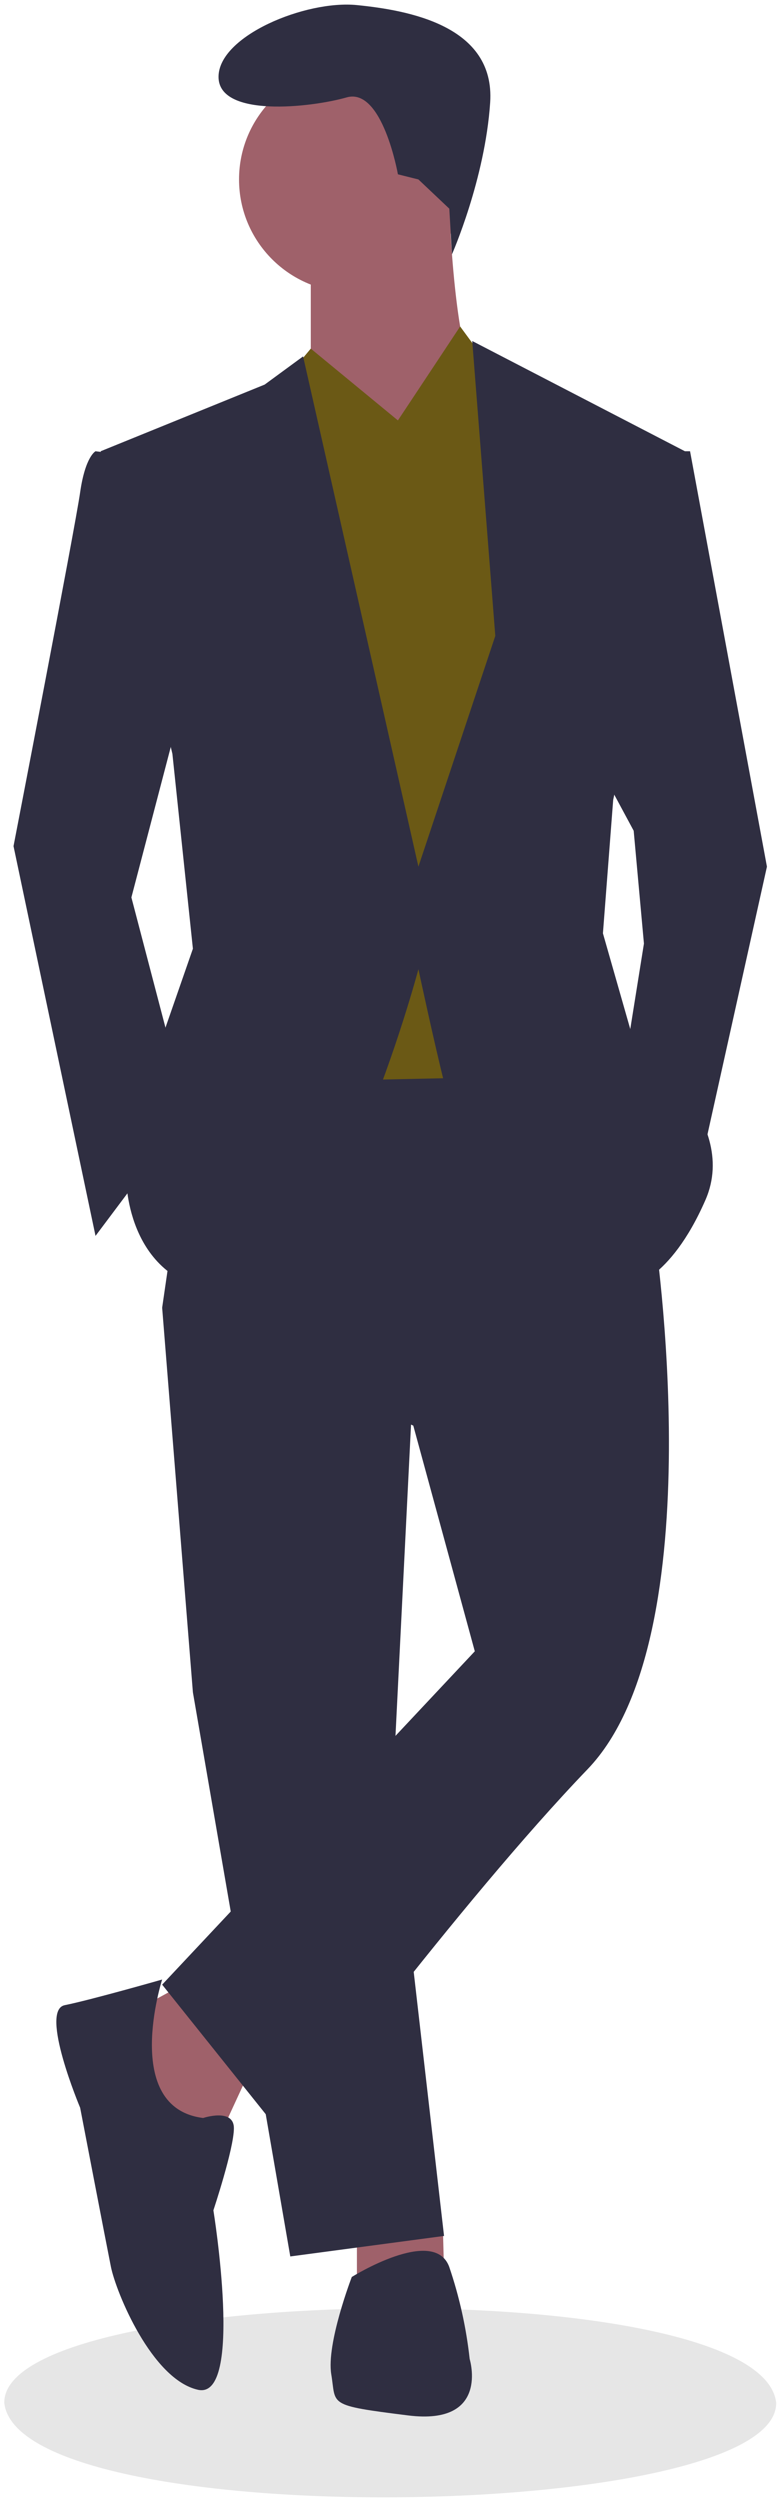 <?xml version="1.0" encoding="UTF-8"?>
<svg width="153px" height="492px" viewBox="0 0 153 492" version="1.1" xmlns="http://www.w3.org/2000/svg" xmlns:xlink="http://www.w3.org/1999/xlink">
    <title>undraw_product_iteration_kjok</title>
    <g id="Final" stroke="none" stroke-width="1" fill="none" fill-rule="evenodd">
        <g id="Inscription-Candidat" transform="translate(-928, -205)" fill-rule="nonzero">
            <g id="undraw_product_iteration_kjok" transform="translate(928, 205)">
                <path d="M152.84,472.863 C153.066,496.568 3.686,498.741 0.84,472.864 C0.614,449.16 149.995,446.988 152.84,472.863 Z" id="Path" fill="#E6E6E6"></path>
                <polygon id="Path" fill="#9F616A" points="35.966 390.569 24.864 396.624 31.929 419.837 43.03 420.846 49.086 407.726"></polygon>
                <polygon id="Path" fill="#9F616A" points="70.28 436.994 70.28 448.095 87.437 447.086 87.198 437.943"></polygon>
                <polygon id="Path" fill="#2F2E41" points="31.929 257.348 37.984 333.042 57.16 444.058 87.437 440.021 77.345 352.217 81.382 271.478"></polygon>
                <path d="M112.668,200.831 L40.003,201.84 L31.929,257.349 L81.382,280.561 L93.493,324.968 L31.929,390.569 L56.151,420.846 C56.151,420.846 90.465,374.421 115.696,348.181 C140.927,321.94 128.816,242.21 128.816,242.21 L112.668,200.831 Z" id="Path" fill="#2F2E41"></path>
                <circle id="Oval" fill="#9F616A" cx="69.271" cy="35.315" r="22.203"></circle>
                <path d="M61.197,50.454 L61.197,72.657 L76.336,96.879 C76.336,96.879 99.548,79.722 94.502,75.685 C89.456,71.648 88.446,40.361 88.446,40.361 L61.197,50.454 Z" id="Path" fill="#9F616A"></path>
                <polygon id="Path" fill="#6B5915" points="61.197 68.62 46.058 86.786 52.114 212.941 99.548 211.932 107.622 101.925 97.53 73.666 90.607 64.247 78.354 82.749"></polygon>
                <path d="M36.975,134.221 L25.873,176.609 L36.975,218.997 L18.809,243.219 L2.661,166.517 C2.661,166.517 14.772,103.944 15.781,96.879 C16.79,89.814 18.809,88.805 18.809,88.805 L26.883,89.814 L36.975,134.221 Z" id="Path" fill="#2F2E41"></path>
                <polygon id="Path" fill="#2F2E41" points="117.714 150.368 124.779 163.489 126.798 185.692 122.761 210.923 136.89 234.136 151.019 170.553 135.881 88.804 129.825 88.804"></polygon>
                <path d="M31.929,389.56 C31.929,389.56 17.799,393.597 12.753,394.606 C7.707,395.615 15.781,414.791 15.781,414.791 C15.781,414.791 20.827,441.031 21.836,446.077 C22.846,451.124 29.91,468.281 38.993,470.299 C48.077,472.318 42.021,434.976 42.021,434.976 C42.021,434.976 46.058,422.865 46.058,418.828 C46.058,414.791 40.003,416.809 40.003,416.809 C23.855,414.791 31.929,389.56 31.929,389.56 Z" id="Path" fill="#2F2E41"></path>
                <path d="M65.234,467.271 C66.243,473.327 64.225,473.327 80.373,475.345 C96.52,477.364 92.484,464.244 92.484,464.244 C91.808,458.059 90.455,451.966 88.447,446.077 C85.419,438.003 69.271,448.096 69.271,448.096 C69.271,448.096 64.225,461.216 65.234,467.271 Z" id="Path" fill="#2F2E41"></path>
                <path d="M88.473,41.066 L88.999,50.042 C88.999,50.042 95.511,35.315 96.52,20.176 C97.53,5.038 80.373,2.01 70.28,1.001 C60.188,-0.009 43.031,7.056 43.031,15.13 C43.031,23.204 61.197,21.185 68.262,19.167 C75.326,17.149 78.354,34.306 78.354,34.306 L82.391,35.315 L88.473,41.066 Z" id="Path" fill="#2F2E41"></path>
                <polygon id="Path" fill="#6B5915" points="55.24 75.767 61.197 68.62 78.354 82.749 61.197 94.86"></polygon>
                <polygon id="Path" fill="#6B5915" points="97.53 73.666 90.465 64.583 78.354 82.749 93.493 93.851"></polygon>
                <path d="M33.947,148.35 L37.984,186.702 L29.91,209.914 L24.864,232.118 C24.864,232.118 24.864,253.312 45.049,254.321 C65.234,255.33 82.391,190.739 82.391,190.739 C82.391,190.739 85.419,204.868 87.437,212.942 C89.456,221.016 123.77,253.312 123.77,253.312 C123.77,253.312 131.844,252.302 138.909,236.155 C145.973,220.007 124.779,204.868 124.779,204.868 L118.724,183.674 L120.742,157.433 L134.872,88.805 L92.988,67.106 L97.53,125.138 L82.391,170.554 L59.683,70.134 L52.114,75.685 L19.818,88.805 L33.947,148.35 Z" id="Path" fill="#2F2E41"></path>
            </g>
        </g>
    </g>
</svg>